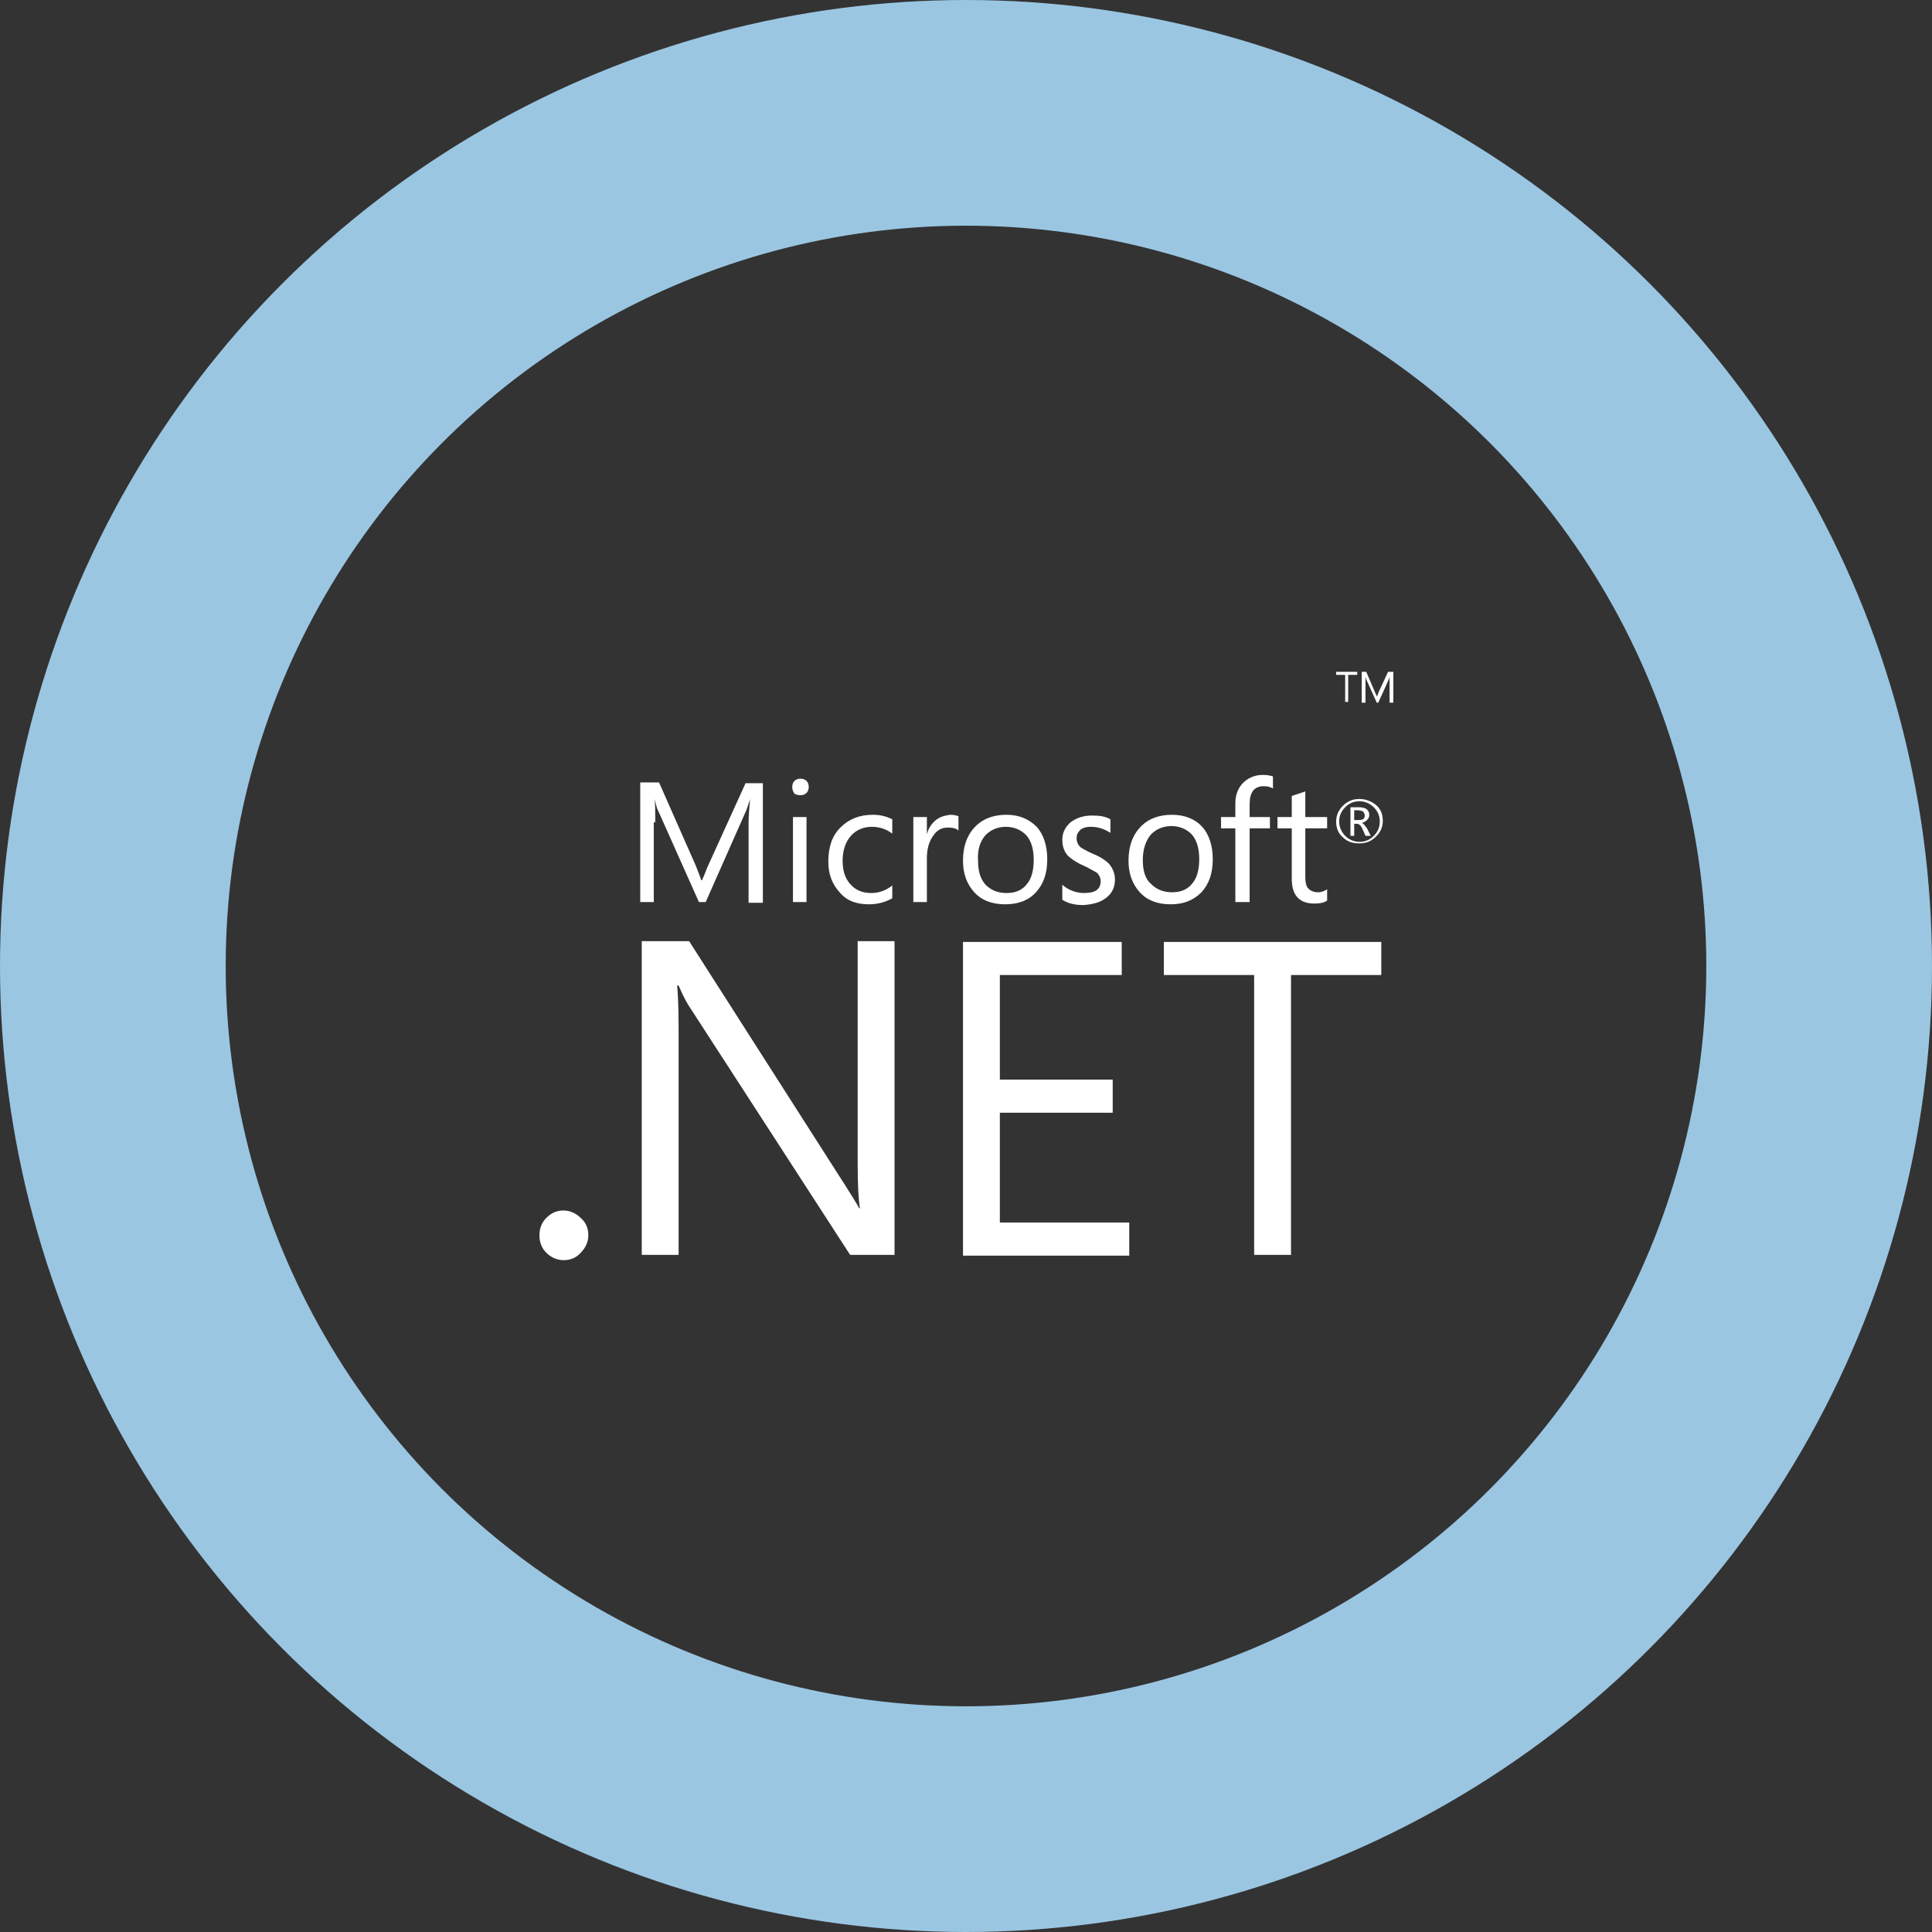 <?xml version="1.0" encoding="utf-8"?>
<!-- Generator: Adobe Illustrator 19.0.1, SVG Export Plug-In . SVG Version: 6.00 Build 0)  -->
<!DOCTYPE svg PUBLIC "-//W3C//DTD SVG 1.1//EN" "http://www.w3.org/Graphics/SVG/1.1/DTD/svg11.dtd">
<svg version="1.1" id="Layer_1" xmlns="http://www.w3.org/2000/svg" xmlns:xlink="http://www.w3.org/1999/xlink" x="0px" y="0px"
	 viewBox="0 0 256.8 256.8" enable-background="new 0 0 256.8 256.8" xml:space="preserve">
<rect x="0" y="0" width="256.8" height="256.8" fill="#333333" stroke="none"/>
<g id="XMLID_1_">
	<path id="XMLID_2_" fill="#FFFFFF" d="M180.7,106.2c-0.9,0-1.6,0.3-2.2,0.9c-0.6,0.6-0.9,1.3-0.9,2.1c0,0.9,0.3,1.6,0.9,2.1
		c0.6,0.6,1.3,0.8,2.2,0.8c0.9,0,1.6-0.3,2.2-0.9c0.6-0.6,0.9-1.3,0.9-2.1c0-0.9-0.3-1.6-0.9-2.1
		C182.3,106.5,181.5,106.2,180.7,106.2 M182.6,111.1c-0.5,0.5-1.1,0.8-1.9,0.8c-0.7,0-1.4-0.3-1.9-0.8c-0.5-0.5-0.8-1.2-0.8-1.9
		c0-0.8,0.3-1.4,0.8-1.9c0.5-0.5,1.1-0.8,1.9-0.8c0.7,0,1.4,0.3,1.9,0.8c0.5,0.5,0.8,1.1,0.8,1.9C183.4,110,183.1,110.6,182.6,111.1
		 M181,109.4L181,109.4c0.3-0.1,0.5-0.2,0.7-0.4c0.2-0.2,0.3-0.4,0.3-0.7c0-0.3-0.1-0.5-0.3-0.7c-0.2-0.2-0.6-0.3-1.1-0.3h-1.1v3.8
		h0.5v-1.6h0.4c0.2,0,0.5,0.2,0.7,0.7l0.4,0.9h0.7l-0.5-1C181.4,109.7,181.2,109.4,181,109.4 M180.6,109H180v-1.3h0.5
		c0.3,0,0.6,0.1,0.7,0.2c0.1,0.1,0.2,0.3,0.2,0.5C181.4,108.8,181.2,109,180.6,109 M87.1,109.3c0-1.4,0-2.5-0.1-3.1h0
		c0.2,0.7,0.3,1.3,0.5,1.6l5.4,12.1h0.9l5.4-12.2c0.1-0.3,0.3-0.8,0.5-1.5h0c-0.1,1.2-0.2,2.2-0.2,3.1v10.7h1.9v-15.9h-2.3l-5,11
		c-0.2,0.4-0.4,1.1-0.8,1.9h-0.1c-0.1-0.4-0.4-1.1-0.7-1.9l-4.9-11.1h-2.5v15.9h1.8V109.3z M105.4,119.9h1.8v-11.3h-1.8V119.9z
		 M106.4,105.7c0.3,0,0.6-0.1,0.8-0.3c0.2-0.2,0.3-0.5,0.3-0.8c0-0.3-0.1-0.6-0.3-0.8c-0.2-0.2-0.5-0.3-0.8-0.3
		c-0.3,0-0.6,0.1-0.8,0.3c-0.2,0.2-0.3,0.5-0.3,0.8c0,0.3,0.1,0.6,0.3,0.9C105.8,105.6,106,105.7,106.4,105.7 M115.5,120.2
		c1.2,0,2.2-0.3,3.1-0.8v-1.7c-0.9,0.7-1.8,1-2.8,1c-1.2,0-2.1-0.4-2.8-1.2c-0.7-0.8-1-1.8-1-3.1c0-1.4,0.4-2.5,1.1-3.3
		c0.7-0.8,1.7-1.2,2.8-1.2c1,0,1.9,0.3,2.7,0.9v-1.9c-0.8-0.4-1.6-0.6-2.6-0.6c-1.8,0-3.2,0.6-4.3,1.7c-1.1,1.1-1.6,2.6-1.6,4.5
		c0,1.7,0.5,3,1.5,4.1C112.5,119.7,113.8,120.2,115.5,120.2 M124.4,109c-0.6,0.5-1,1.1-1.2,1.9h0v-2.3h-1.8v11.3h1.8v-5.8
		c0-1.3,0.3-2.3,0.9-3.1c0.5-0.7,1.1-1,1.9-1c0.6,0,1.1,0.1,1.4,0.4v-1.9c-0.2-0.1-0.6-0.2-1.1-0.2
		C125.5,108.4,124.9,108.6,124.4,109 M133.6,120.2c1.7,0,3.1-0.5,4.1-1.6c1-1.1,1.5-2.5,1.5-4.4c0-1.8-0.5-3.3-1.4-4.3
		c-1-1-2.3-1.6-4-1.6c-1.7,0-3.1,0.5-4.1,1.5c-1.1,1.1-1.7,2.6-1.7,4.6c0,1.7,0.5,3.1,1.5,4.2C130.5,119.7,131.9,120.2,133.6,120.2
		 M131,111c0.7-0.7,1.6-1.1,2.7-1.1c1.1,0,2,0.4,2.7,1.1c0.7,0.8,1,1.9,1,3.3c0,1.4-0.3,2.5-0.9,3.2c-0.6,0.8-1.5,1.2-2.7,1.2
		c-1.2,0-2.1-0.4-2.8-1.1c-0.7-0.8-1-1.8-1-3.2C129.9,112.9,130.3,111.8,131,111 M147.2,119.2c0.7-0.6,1-1.4,1-2.3
		c0-0.8-0.3-1.5-0.8-2.1c-0.4-0.4-1.1-0.9-2.1-1.3c-0.9-0.4-1.4-0.7-1.7-0.9c-0.3-0.3-0.5-0.7-0.5-1.2c0-0.5,0.2-0.8,0.5-1.1
		c0.4-0.3,0.8-0.4,1.4-0.4c1,0,1.8,0.3,2.6,0.8v-1.8c-0.7-0.4-1.5-0.5-2.4-0.5c-1.2,0-2.1,0.3-2.9,0.9c-0.7,0.6-1.1,1.4-1.1,2.3
		c0,0.8,0.2,1.5,0.7,2.1c0.4,0.4,1.1,0.9,2,1.3c0.9,0.4,1.5,0.8,1.9,1c0.3,0.3,0.5,0.7,0.5,1.1c0,1.1-0.7,1.6-2.2,1.6
		c-1.1,0-2.1-0.4-2.9-1.1v2c0.8,0.5,1.7,0.7,2.8,0.7C145.4,120.2,146.4,119.9,147.2,119.2 M159.7,118.6c1-1.1,1.5-2.5,1.5-4.4
		c0-1.8-0.5-3.3-1.4-4.3c-0.9-1-2.3-1.6-4-1.6c-1.7,0-3.1,0.5-4.1,1.5c-1.1,1.1-1.7,2.6-1.7,4.6c0,1.7,0.5,3.1,1.5,4.2
		c1,1.1,2.4,1.6,4.1,1.6C157.3,120.2,158.6,119.7,159.7,118.6 M151.9,114.3c0-1.4,0.4-2.6,1.1-3.4c0.7-0.7,1.6-1.1,2.7-1.1
		c1.1,0,2,0.4,2.7,1.1c0.7,0.8,1,1.9,1,3.3c0,1.4-0.3,2.5-0.9,3.2c-0.6,0.8-1.5,1.2-2.7,1.2c-1.2,0-2.1-0.4-2.8-1.1
		C152.2,116.8,151.9,115.7,151.9,114.3 M164.3,119.9h1.8v-9.8h2.7v-1.5h-2.7v-1.7c0-1.6,0.6-2.4,1.9-2.4c0.5,0,0.8,0.1,1.2,0.3v-1.6
		c-0.3-0.1-0.8-0.2-1.3-0.2c-1,0-1.8,0.3-2.5,0.9c-0.8,0.7-1.2,1.7-1.2,2.9v1.8h-1.9v1.5h1.9V119.9z M171.7,116.8c0,2.2,1,3.3,3,3.3
		c0.7,0,1.3-0.1,1.7-0.4v-1.5c-0.3,0.2-0.7,0.4-1.2,0.4c-0.6,0-1-0.2-1.3-0.5c-0.3-0.3-0.4-0.9-0.4-1.6v-6.4h2.9v-1.5h-2.9v-3.4
		c-0.6,0.2-1.2,0.4-1.8,0.6v2.8h-1.9v1.5h1.9V116.8z M74.9,160.9c-0.9,0-1.6,0.3-2.3,1c-0.6,0.6-0.9,1.4-0.9,2.3
		c0,0.9,0.3,1.7,0.9,2.3c0.6,0.6,1.4,1,2.3,1c0.9,0,1.7-0.3,2.3-1c0.6-0.6,1-1.4,1-2.3c0-0.9-0.3-1.7-1-2.3
		C76.6,161.3,75.8,160.9,74.9,160.9 M114,154.5c0,2.9,0.1,4.9,0.3,6.1h-0.1c-0.3-0.6-0.9-1.5-1.7-2.8l-20.9-32.7h-6.3v41.7h4.9
		v-30.1c0-2.9-0.1-4.8-0.2-5.7h0.2c0.4,0.9,0.8,1.8,1.3,2.6l21.5,33.2h5.9v-41.7H114V154.5z M132.9,147.9h15v-4.4h-15v-13.9h16.2
		v-4.4h-21.1v41.7h22.1v-4.4h-17.2V147.9z M154.7,129.6h12v37.2h4.9v-37.2h12v-4.4h-28.9V129.6z M178.7,93.3h0.5v-3.6h1.2v-0.4h-2.8
		v0.4h1.2V93.3z M184.5,89.3l-1.3,2.8c0,0.1-0.1,0.3-0.2,0.5h0c0-0.1-0.1-0.3-0.2-0.5l-1.2-2.8H181v4.1h0.5v-2.7c0-0.4,0-0.6,0-0.8
		h0c0,0.2,0.1,0.3,0.1,0.4l1.4,3.1h0.2l1.4-3.1c0-0.1,0.1-0.2,0.1-0.4h0c0,0.3,0,0.6,0,0.8v2.7h0.5v-4.1H184.5z"/>
	<circle id="XMLID_25_" fill="none" stroke="#9AC6E2" stroke-width="30" stroke-miterlimit="10" cx="128.4" cy="128.4" r="113.4"/>
</g>
</svg>
